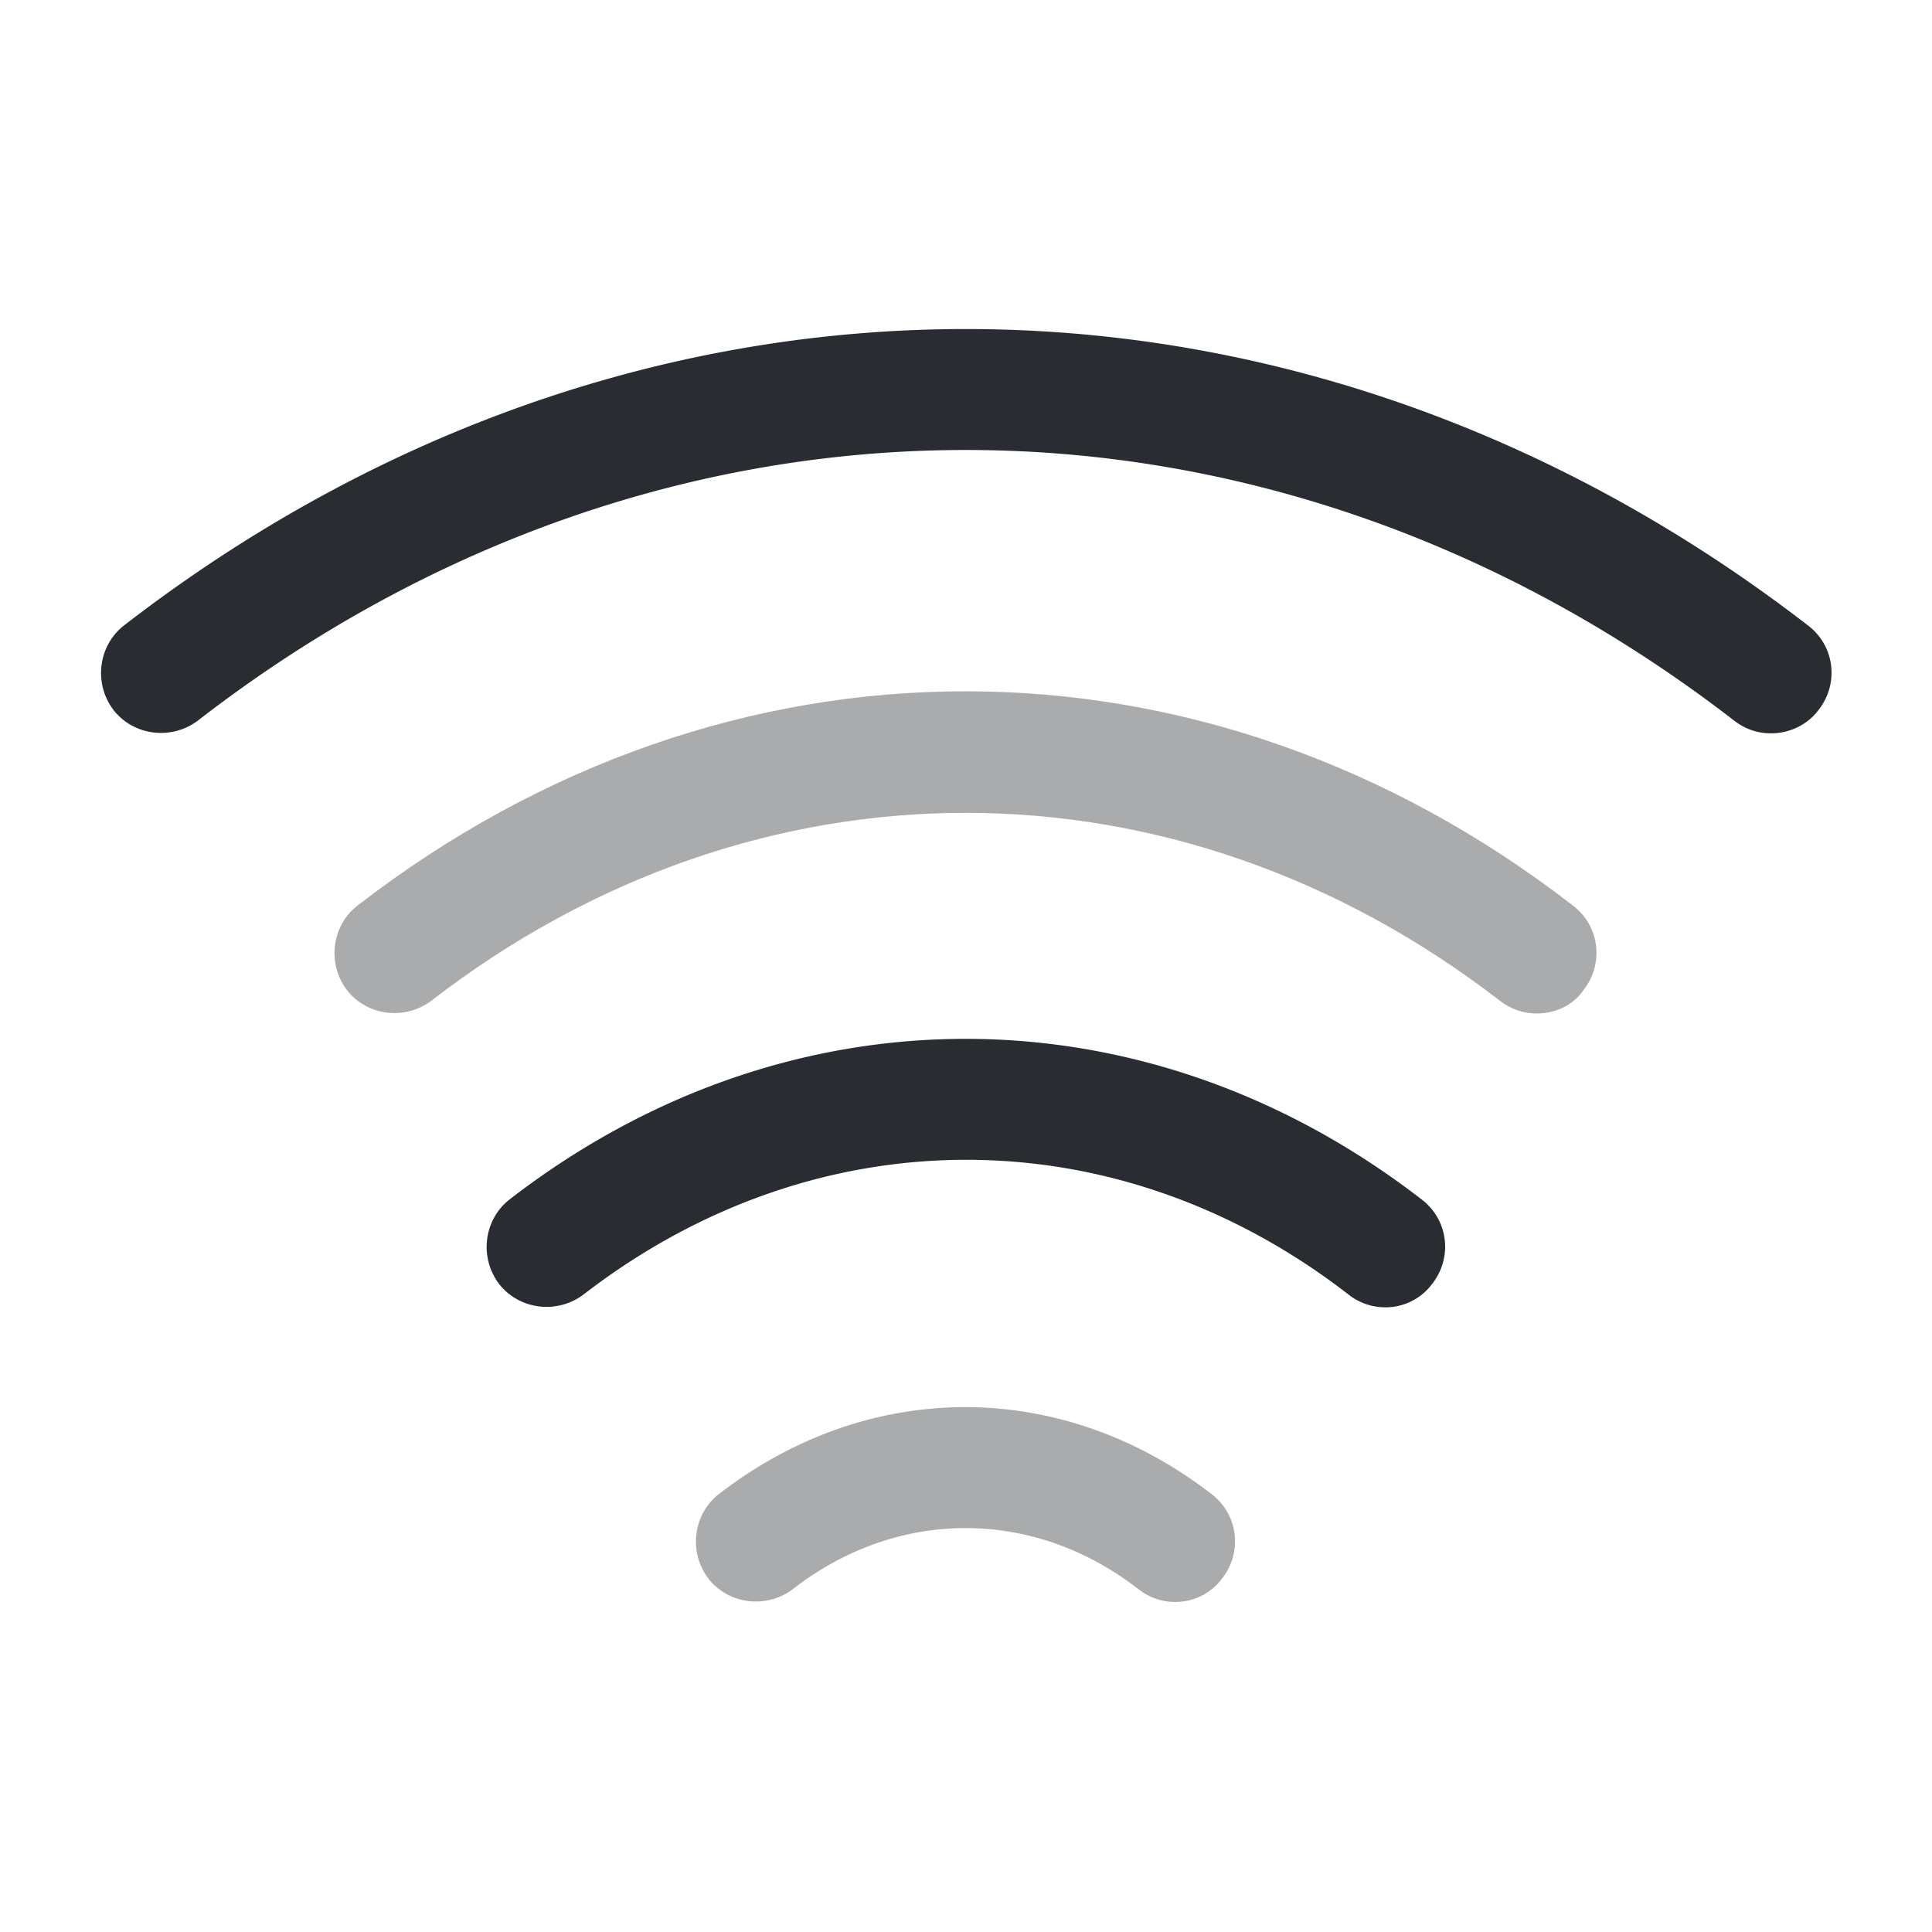 <svg xmlns="http://www.w3.org/2000/svg" width="24" height="24" fill="none" viewBox="0 0 24 24"><path fill="#292D32" d="M19.09 12.59c-.16 0-.32-.05-.46-.16-4.03-3.11-9.24-3.11-13.27 0-.33.25-.8.19-1.05-.13-.25-.33-.19-.8.13-1.05 4.59-3.55 10.52-3.55 15.1 0 .33.25.39.72.13 1.05-.13.19-.35.29-.58.29" opacity=".4"/><path fill="#292D32" d="M22 9.11c-.16 0-.32-.05-.46-.16-5.8-4.48-13.29-4.48-19.08 0-.33.25-.8.19-1.05-.13-.25-.33-.19-.8.13-1.05 6.35-4.91 14.56-4.91 20.92 0 .33.25.39.72.13 1.05-.14.19-.37.29-.59.29m-4.79 7.13c-.16 0-.32-.05-.46-.16-2.88-2.23-6.61-2.23-9.5 0-.33.25-.8.19-1.05-.13-.25-.33-.19-.8.13-1.05 3.44-2.66 7.89-2.66 11.33 0 .33.25.39.72.13 1.05a.72.72 0 0 1-.58.29"/><path fill="#292D32" d="M14.6 19.9c-.16 0-.32-.05-.46-.16-1.3-1.01-2.99-1.01-4.29 0-.33.25-.8.19-1.05-.13-.25-.33-.19-.8.13-1.05 1.86-1.44 4.26-1.44 6.12 0 .33.25.39.72.13 1.05a.72.72 0 0 1-.58.29" opacity=".4"/></svg>